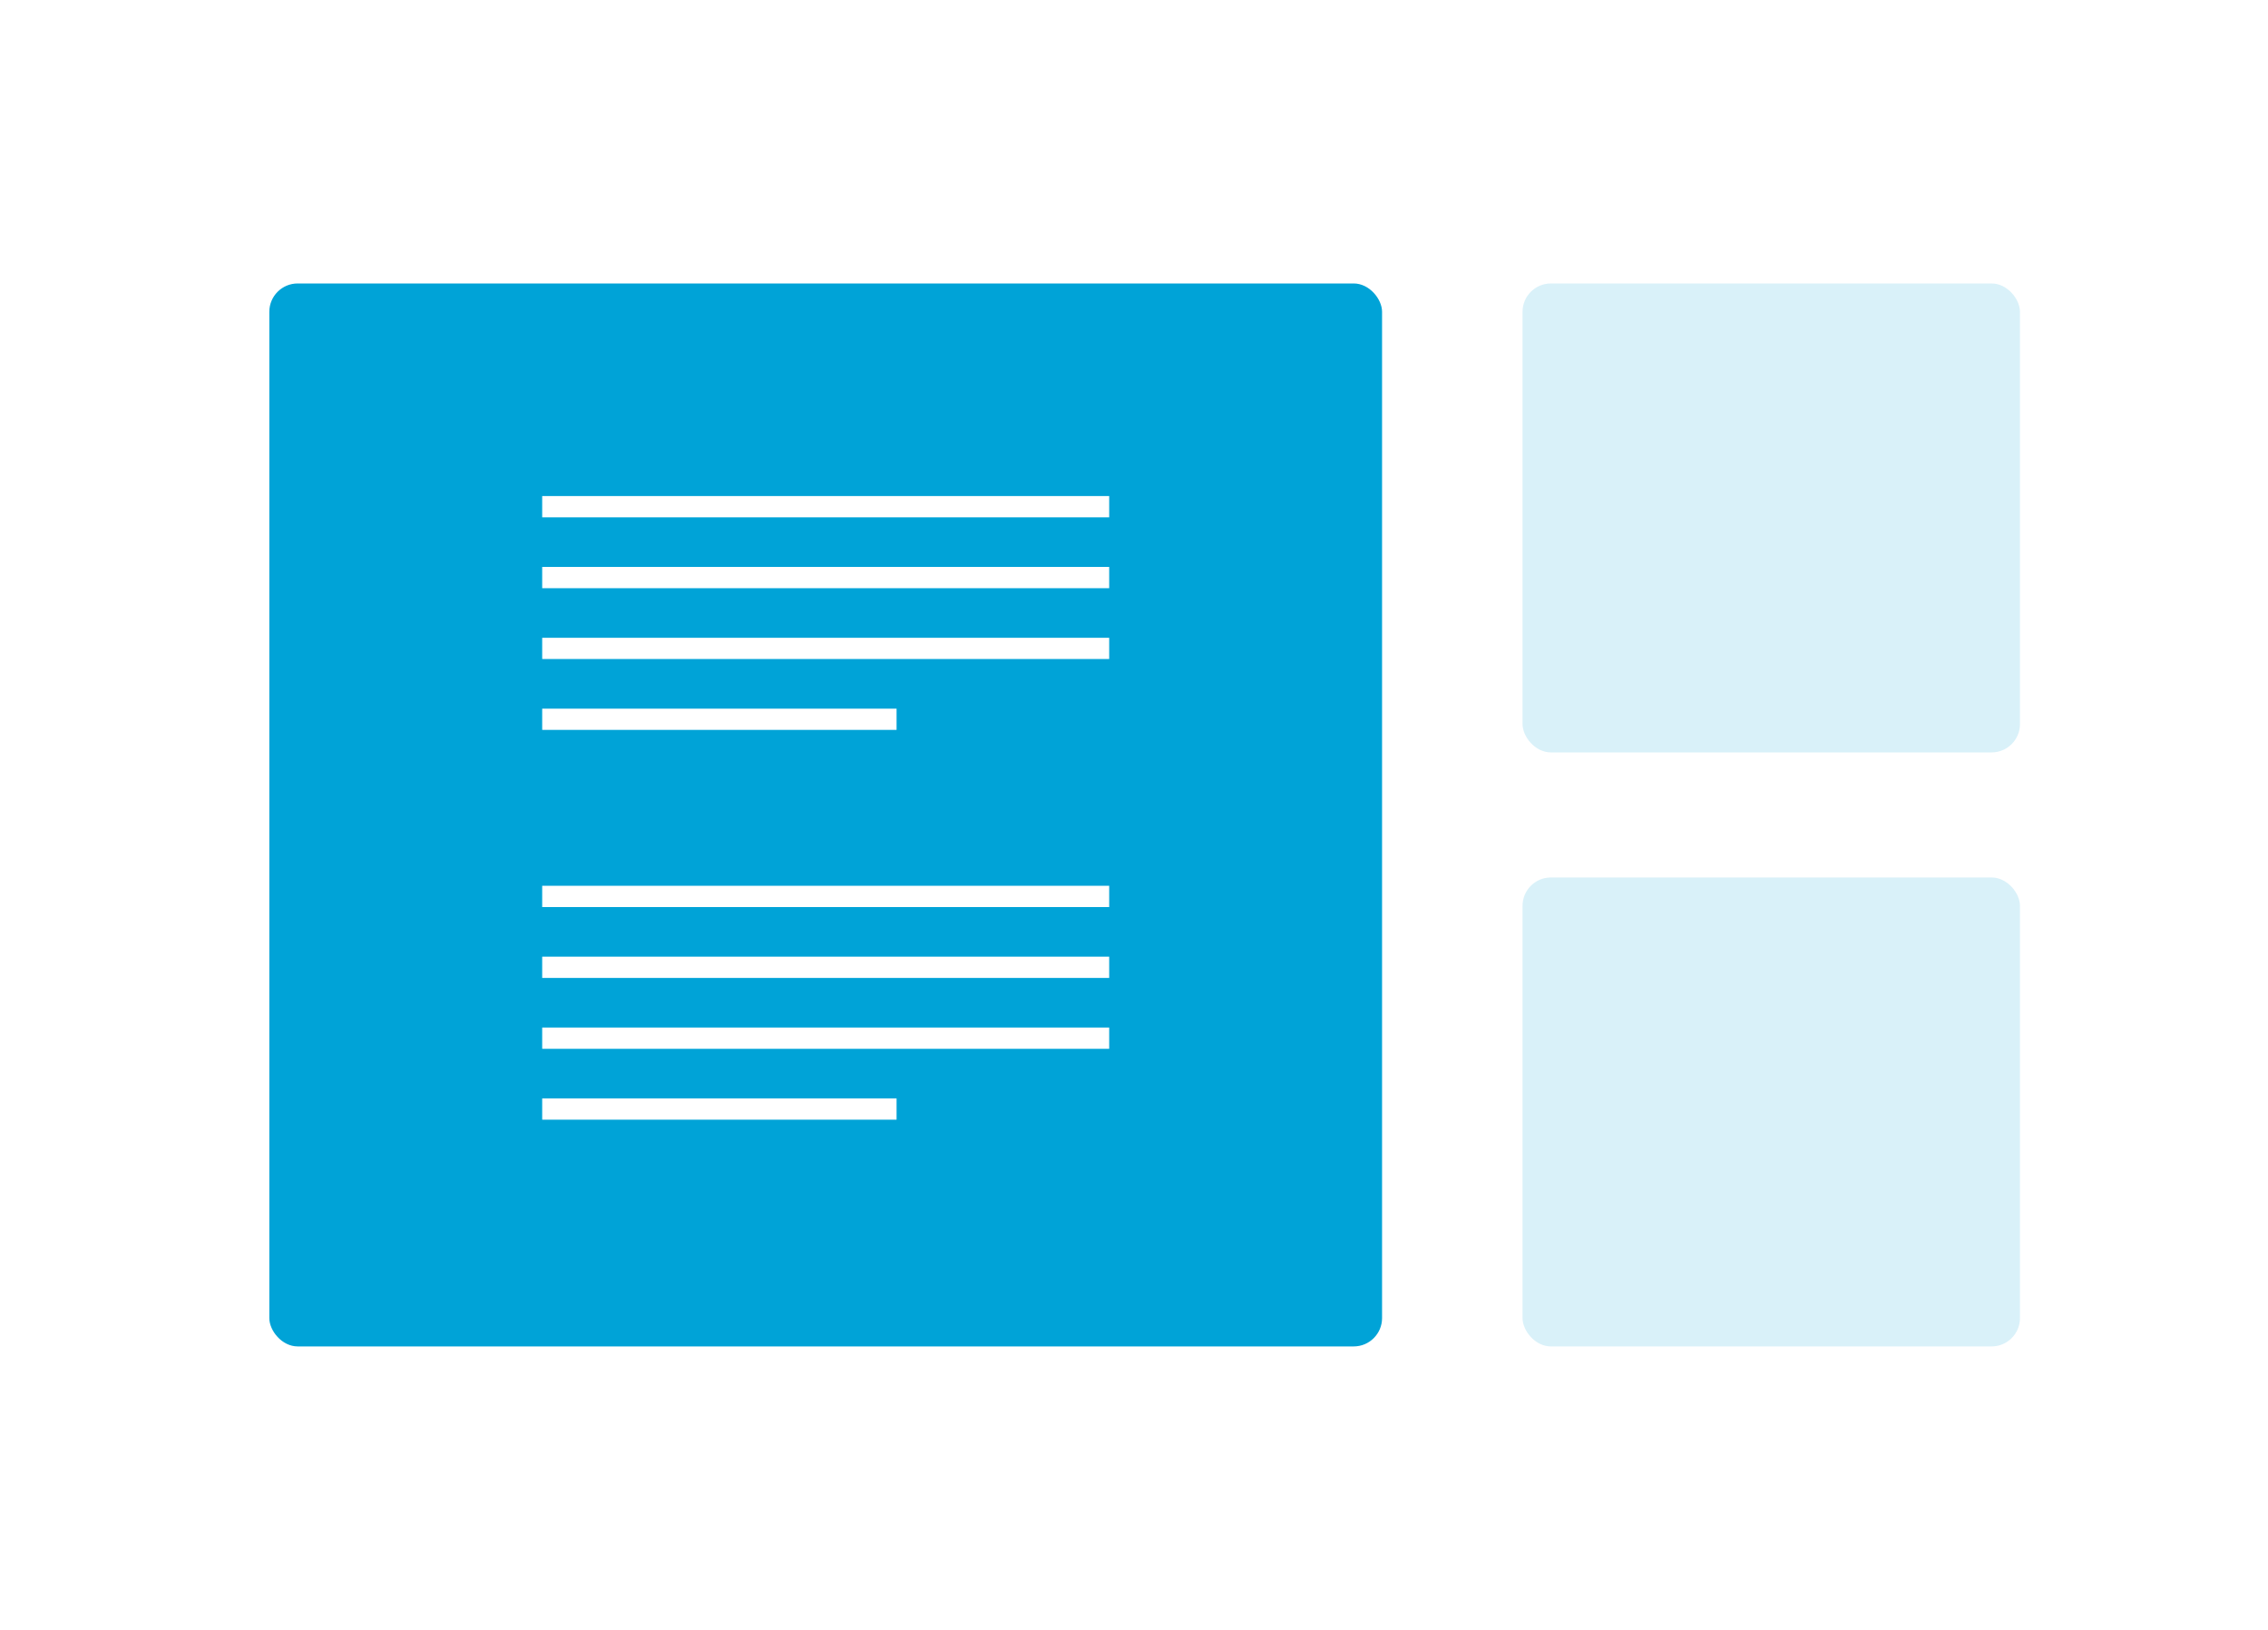 <?xml version="1.0" encoding="UTF-8"?>
<svg width="320px" height="230px" viewBox="0 0 320 230" version="1.1" xmlns="http://www.w3.org/2000/svg" xmlns:xlink="http://www.w3.org/1999/xlink">
    <title>kb_layout_a</title>
    <g id="kb_layout_a" stroke="none" stroke-width="1" fill="none" fill-rule="evenodd">
        <rect fill="#FFFFFF" x="0" y="0" width="320" height="230"></rect>
        <rect id="Rectangle" fill="#00A3D7" x="38" y="40" width="157" height="150" rx="4"></rect>
        <line x1="76.5" y1="71.5" x2="156.5" y2="71.5" id="Line" stroke="#FFFFFF" stroke-width="3" stroke-linejoin="round"></line>
        <line x1="76.5" y1="81.5" x2="156.5" y2="81.5" id="Line" stroke="#FFFFFF" stroke-width="3" stroke-linejoin="round"></line>
        <line x1="76.5" y1="91.5" x2="156.5" y2="91.5" id="Line" stroke="#FFFFFF" stroke-width="3" stroke-linejoin="round"></line>
        <line x1="76.5" y1="101.5" x2="126.5" y2="101.5" id="Line" stroke="#FFFFFF" stroke-width="3" stroke-linejoin="round"></line>
        <line x1="76.5" y1="126.5" x2="156.5" y2="126.5" id="Line" stroke="#FFFFFF" stroke-width="3" stroke-linejoin="round"></line>
        <line x1="76.5" y1="136.5" x2="156.5" y2="136.5" id="Line" stroke="#FFFFFF" stroke-width="3" stroke-linejoin="round"></line>
        <line x1="76.5" y1="146.5" x2="156.5" y2="146.5" id="Line" stroke="#FFFFFF" stroke-width="3" stroke-linejoin="round"></line>
        <line x1="76.5" y1="156.5" x2="126.5" y2="156.5" id="Line" stroke="#FFFFFF" stroke-width="3" stroke-linejoin="round"></line>
        <rect id="Rectangle" fill="#00A3D7" opacity="0.15" x="214.822" y="40" width="70.181" height="66.176" rx="4"></rect>
        <rect id="Rectangle" fill="#00A3D7" opacity="0.15" x="214.822" y="123.824" width="70.181" height="66.176" rx="4"></rect>
    </g>
</svg>